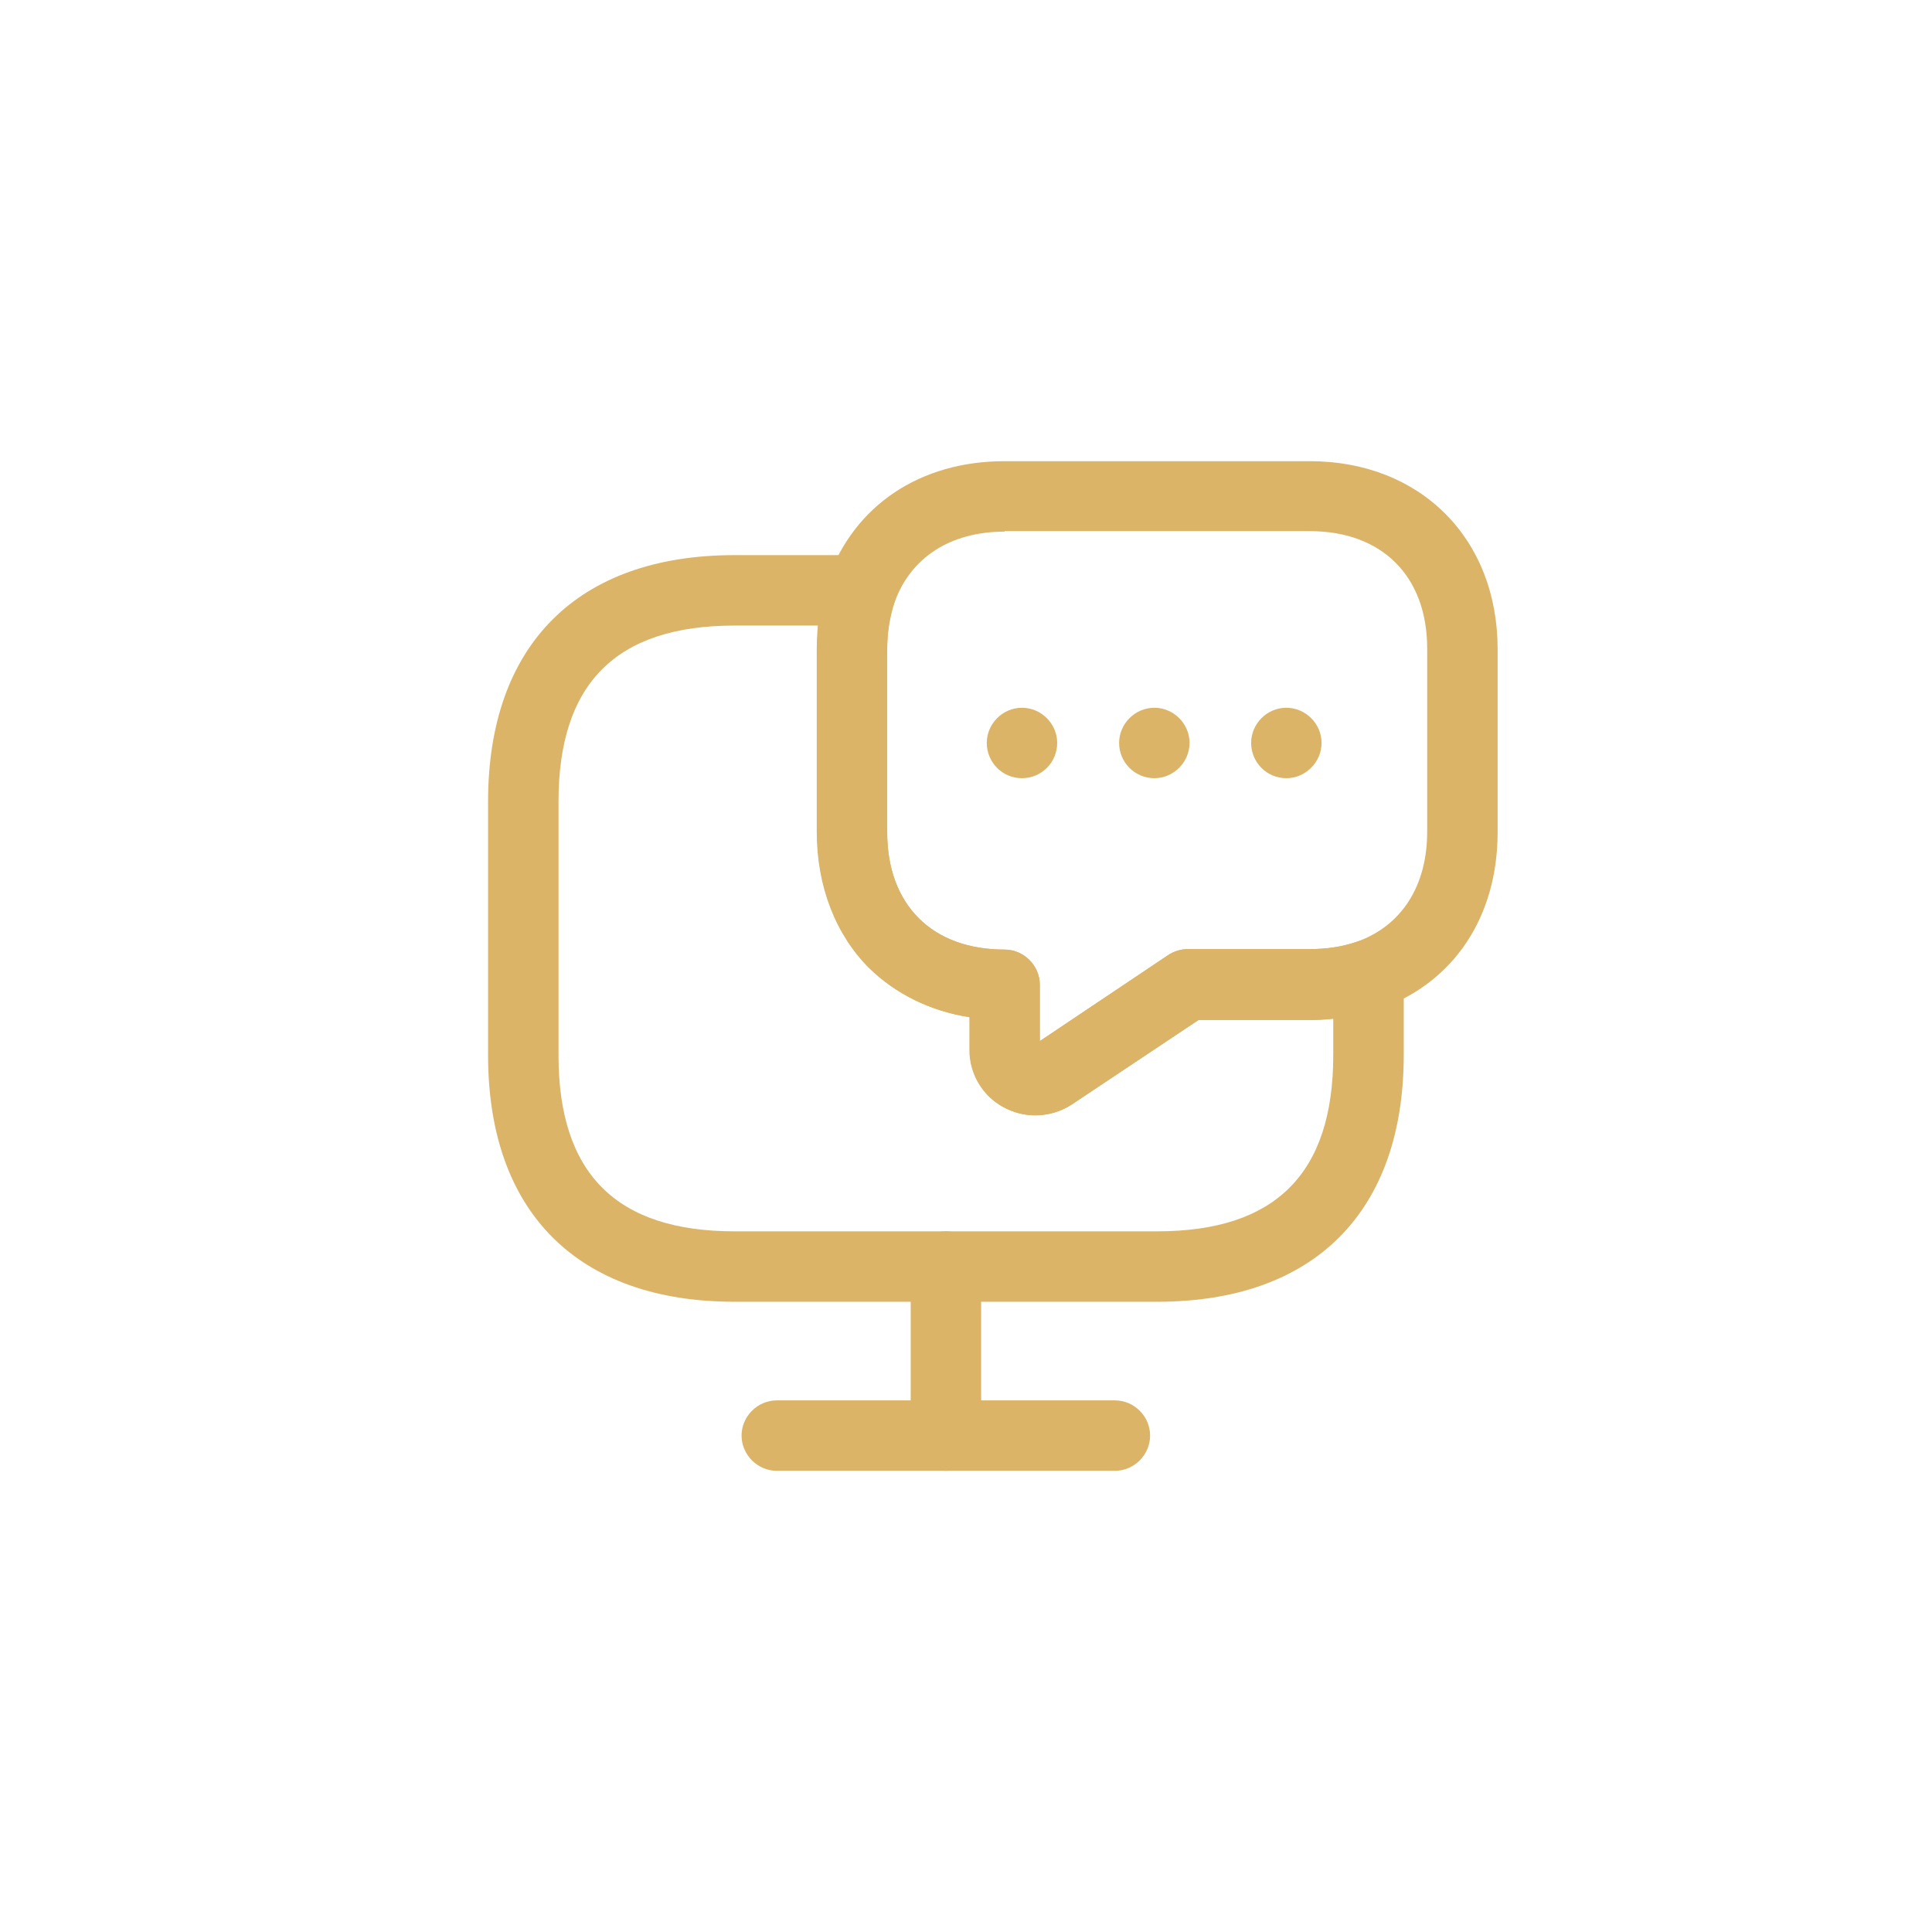 <svg width="24" height="24" viewBox="-4.5 -5 24 24" fill="none" xmlns="http://www.w3.org/2000/svg">
<g id="device-message">
<g id="vuesax/outline/device-message">
<g id="device-message_2">
<path id="Vector" d="M9.875 11.171H4.625C2.677 11.171 1.563 10.057 1.563 8.108V4.958C1.563 3.01 2.677 1.896 4.625 1.896H6.2C6.34 1.896 6.474 1.966 6.556 2.077C6.638 2.187 6.661 2.339 6.614 2.473C6.55 2.654 6.521 2.852 6.521 3.062V5.337C6.521 5.781 6.655 6.148 6.912 6.405C7.168 6.662 7.536 6.796 7.979 6.796C8.218 6.796 8.417 6.994 8.417 7.233V7.933L10.009 6.866C10.079 6.819 10.167 6.79 10.254 6.79H11.771C11.981 6.79 12.179 6.761 12.36 6.697C12.494 6.65 12.64 6.673 12.757 6.755C12.873 6.837 12.938 6.971 12.938 7.111V8.102C12.938 10.057 11.823 11.171 9.875 11.171ZM4.625 2.771C3.155 2.771 2.438 3.488 2.438 4.958V8.108C2.438 9.578 3.155 10.296 4.625 10.296H9.875C11.345 10.296 12.062 9.578 12.062 8.108V7.653C11.969 7.665 11.87 7.671 11.771 7.671H10.388L8.813 8.721C8.557 8.884 8.236 8.902 7.973 8.756C7.711 8.616 7.548 8.342 7.548 8.044V7.636C7.058 7.56 6.626 7.344 6.299 7.023C5.885 6.609 5.652 6.008 5.652 5.337V3.062C5.652 2.963 5.658 2.864 5.663 2.771H4.625Z" fill="#DBB468"/>
<path id="Vector_2" d="M8.358 8.855C8.224 8.855 8.09 8.82 7.968 8.756C7.705 8.616 7.542 8.342 7.542 8.044V7.636C7.052 7.56 6.62 7.344 6.293 7.023C5.879 6.609 5.646 6.008 5.646 5.338V3.063C5.646 2.753 5.693 2.462 5.786 2.193C6.113 1.278 6.929 0.729 7.979 0.729H11.771C13.142 0.729 14.104 1.686 14.104 3.063V5.338C14.104 6.388 13.562 7.204 12.646 7.531C12.366 7.624 12.074 7.671 11.771 7.671H10.388L8.813 8.721C8.673 8.814 8.516 8.855 8.358 8.855ZM7.979 1.604C7.308 1.604 6.813 1.925 6.614 2.479C6.556 2.654 6.521 2.853 6.521 3.063V5.338C6.521 5.781 6.655 6.148 6.912 6.405C7.168 6.662 7.536 6.796 7.979 6.796C8.218 6.796 8.417 6.994 8.417 7.233V7.933L10.009 6.866C10.079 6.819 10.167 6.79 10.254 6.79H11.771C11.981 6.79 12.179 6.761 12.36 6.697C12.914 6.498 13.229 6.003 13.229 5.332V3.057C13.229 2.158 12.669 1.598 11.771 1.598H7.979V1.604Z" fill="#DBB468"/>
<path id="Vector_3" d="M9.35 13.271H5.15C4.911 13.271 4.712 13.072 4.712 12.833C4.712 12.594 4.911 12.396 5.15 12.396H9.35C9.589 12.396 9.787 12.594 9.787 12.833C9.787 13.072 9.589 13.271 9.35 13.271Z" fill="#DBB468"/>
<path id="Vector_4" d="M7.25 13.271C7.011 13.271 6.813 13.073 6.813 12.833V10.733C6.813 10.494 7.011 10.296 7.25 10.296C7.489 10.296 7.688 10.494 7.688 10.733V12.833C7.688 13.073 7.489 13.271 7.25 13.271Z" fill="#DBB468"/>
<path id="Vector_5" d="M9.84 4.667C9.595 4.667 9.402 4.468 9.402 4.229C9.402 3.99 9.601 3.792 9.84 3.792C10.079 3.792 10.277 3.99 10.277 4.229C10.277 4.468 10.079 4.667 9.84 4.667Z" fill="#DBB468"/>
<path id="Vector_6" d="M11.479 4.667C11.234 4.667 11.042 4.468 11.042 4.229C11.042 3.99 11.24 3.792 11.479 3.792C11.718 3.792 11.917 3.99 11.917 4.229C11.917 4.468 11.718 4.667 11.479 4.667Z" fill="#DBB468"/>
<path id="Vector_7" d="M8.195 4.667C7.95 4.667 7.758 4.468 7.758 4.229C7.758 3.99 7.956 3.792 8.195 3.792C8.434 3.792 8.633 3.99 8.633 4.229C8.633 4.468 8.44 4.667 8.195 4.667Z" fill="#DBB468"/>
</g>
</g>
</g>
</svg>
